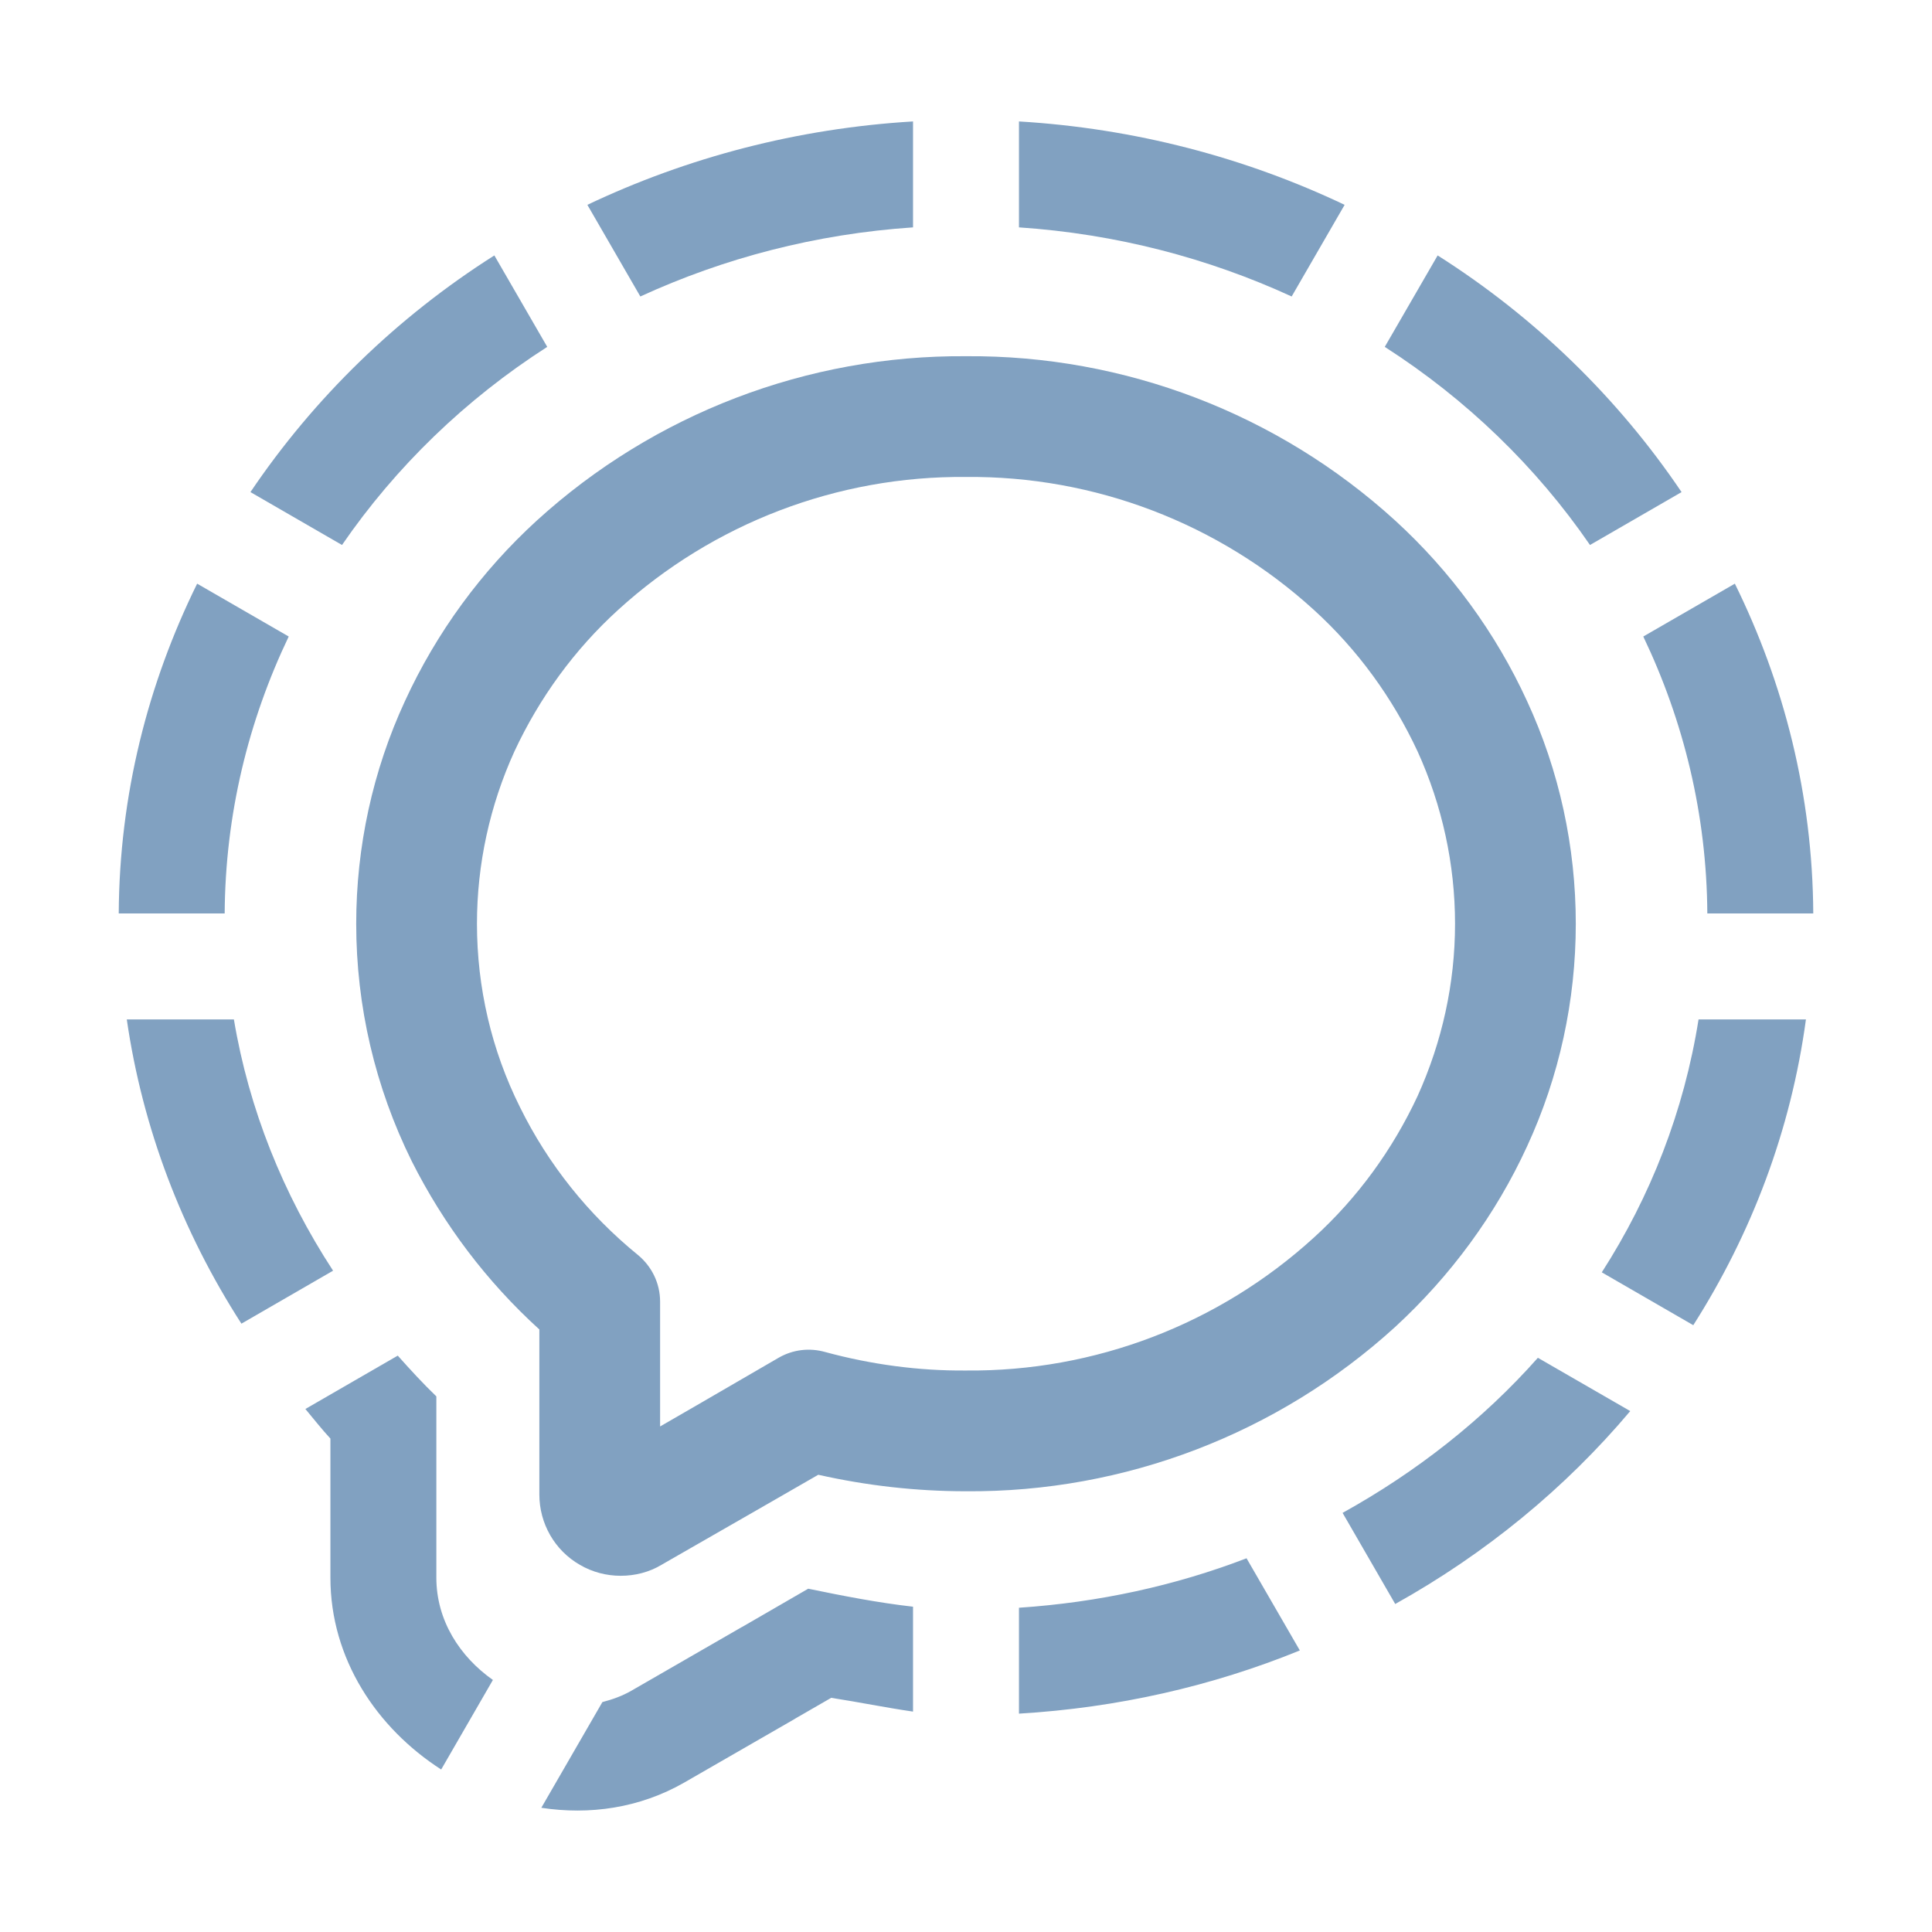 <?xml version="1.0" encoding="UTF-8" standalone="no"?><!-- Generator: Gravit.io --><svg xmlns="http://www.w3.org/2000/svg" xmlns:xlink="http://www.w3.org/1999/xlink" style="isolation:isolate" viewBox="0 0 48 48" width="48pt" height="48pt"><linearGradient id="_lgradient_13" x1="0" y1="0.5" x2="0.907" y2="0.92" gradientTransform="matrix(30.3,0,0,30.3,8.85,8.85)" gradientUnits="userSpaceOnUse"><stop offset="0%" stop-opacity="1" style="stop-color:rgb(129,161,193)"/><stop offset="83.888%" stop-opacity="1" style="stop-color:rgb(129,161,193)"/></linearGradient><path d=" M 13.4 37.13 L 13.4 37.13 L 13.4 34.4 L 13.4 33.03 C 12.09 31.84 11.02 30.42 10.23 28.85 C 9.32 27.01 8.85 25 8.85 22.95 C 8.85 22.95 8.85 22.95 8.85 22.95 L 8.85 22.95 L 8.85 22.95 L 8.85 22.95 C 8.85 21.04 9.26 19.15 10.06 17.42 C 10.84 15.72 11.96 14.19 13.34 12.93 C 16.25 10.28 20.06 8.82 24 8.85 C 27.94 8.82 31.75 10.28 34.66 12.93 C 36.04 14.19 37.16 15.72 37.94 17.42 C 38.74 19.15 39.15 21.04 39.15 22.95 C 39.15 24.86 38.74 26.75 37.94 28.48 C 37.16 30.18 36.04 31.7 34.66 32.97 C 31.75 35.62 27.94 37.08 24 37.05 C 22.76 37.05 21.53 36.91 20.33 36.64 L 18.8 37.52 L 16.43 38.88 C 16.43 38.88 16.43 38.88 16.43 38.88 C 16.13 39.06 15.78 39.15 15.42 39.15 C 15.07 39.15 14.72 39.06 14.41 38.88 C 13.78 38.52 13.4 37.85 13.4 37.13 C 13.4 37.13 13.4 37.13 13.4 37.13 Z  M 16.4 35.44 L 16.4 34.4 L 16.4 32.34 C 16.4 31.89 16.2 31.47 15.85 31.18 C 14.62 30.18 13.62 28.93 12.92 27.51 C 12.21 26.09 11.85 24.53 11.85 22.95 C 11.85 21.47 12.17 20.01 12.78 18.67 C 13.4 17.34 14.27 16.14 15.36 15.15 C 17.72 13 20.81 11.82 24 11.85 C 27.19 11.82 30.28 13 32.64 15.15 C 33.73 16.14 34.6 17.34 35.22 18.67 C 35.83 20.01 36.15 21.47 36.15 22.95 C 36.15 24.43 35.83 25.88 35.22 27.23 C 34.6 28.56 33.73 29.76 32.64 30.75 C 30.28 32.9 27.2 34.08 24 34.05 C 22.82 34.06 21.64 33.9 20.5 33.59 C 20.11 33.48 19.7 33.53 19.35 33.73 L 17.3 34.92 L 16.4 35.44 Z " fill-rule="evenodd" fill="url(#_lgradient_13)"/><linearGradient id="_lgradient_14" x1="0" y1="0.5" x2="0.907" y2="0.92" gradientTransform="matrix(42.1,0,0,41.965,2.95,3.017)" gradientUnits="userSpaceOnUse"><stop offset="0%" stop-opacity="1" style="stop-color:rgb(129,161,193)"/><stop offset="83.888%" stop-opacity="1" style="stop-color:rgb(129,161,193)"/></linearGradient><path d=" M 22.684 3.017 C 19.812 3.189 17.073 3.911 14.593 5.089 L 15.909 7.366 C 17.989 6.41 20.275 5.811 22.684 5.649 L 22.684 3.017 Z  M 25.316 3.017 L 25.316 5.649 C 27.725 5.811 30.011 6.41 32.091 7.366 L 33.407 5.089 C 30.927 3.911 28.188 3.189 25.316 3.017 Z  M 12.282 6.346 C 9.861 7.881 7.799 9.89 6.222 12.226 L 8.497 13.54 C 9.834 11.596 11.566 9.92 13.596 8.618 L 12.282 6.346 Z  M 35.718 6.346 L 34.404 8.618 C 36.433 9.92 38.167 11.597 39.503 13.54 L 41.778 12.226 C 40.201 9.89 38.139 7.881 35.718 6.346 Z  M 4.898 14.501 C 3.674 16.986 2.966 19.75 2.95 22.695 L 5.582 22.695 C 5.597 20.236 6.169 17.915 7.173 15.814 L 4.898 14.501 Z  M 43.102 14.501 L 40.827 15.814 C 41.831 17.915 42.403 20.236 42.418 22.695 L 45.05 22.695 C 45.034 19.75 44.326 16.986 43.102 14.501 Z  M 3.15 25.327 C 3.541 28.027 4.521 30.593 5.998 32.886 L 8.275 31.57 C 7.032 29.666 6.184 27.554 5.811 25.327 L 3.15 25.327 Z  M 42.2 25.327 C 41.839 27.603 41.009 29.725 39.796 31.611 L 42.069 32.924 C 43.513 30.655 44.493 28.091 44.868 25.327 L 42.2 25.327 Z  M 9.882 33.68 L 7.587 35.006 C 7.793 35.252 7.99 35.504 8.209 35.741 L 8.209 36.039 L 8.209 39.193 C 8.208 41.214 9.361 42.933 10.961 43.963 L 12.246 41.738 C 11.428 41.162 10.84 40.263 10.841 39.193 L 10.841 36.039 L 10.841 34.693 C 10.504 34.368 10.19 34.026 9.882 33.68 Z  M 38.208 33.734 C 36.846 35.271 35.196 36.567 33.356 37.587 L 34.664 39.851 C 36.903 38.602 38.884 36.98 40.503 35.058 L 38.208 33.734 Z  M 30.97 38.715 C 29.2 39.395 27.297 39.811 25.316 39.944 L 25.316 42.575 C 27.763 42.429 30.117 41.893 32.294 41.005 L 30.97 38.715 Z  M 20.08 39.471 L 18.433 40.424 C 18.432 40.424 18.431 40.424 18.43 40.424 L 15.696 42 C 15.695 42.001 15.694 42.001 15.693 42.002 C 15.459 42.137 15.214 42.223 14.966 42.288 L 13.449 44.914 C 14.643 45.096 15.887 44.926 17.004 44.285 C 17.006 44.284 17.007 44.283 17.009 44.282 L 19.744 42.707 C 19.746 42.705 19.749 42.703 19.751 42.701 L 20.651 42.182 C 21.33 42.287 22.005 42.426 22.684 42.524 L 22.684 39.918 C 21.81 39.819 20.943 39.649 20.08 39.471 Z " fill="url(#_lgradient_14)"/></svg>